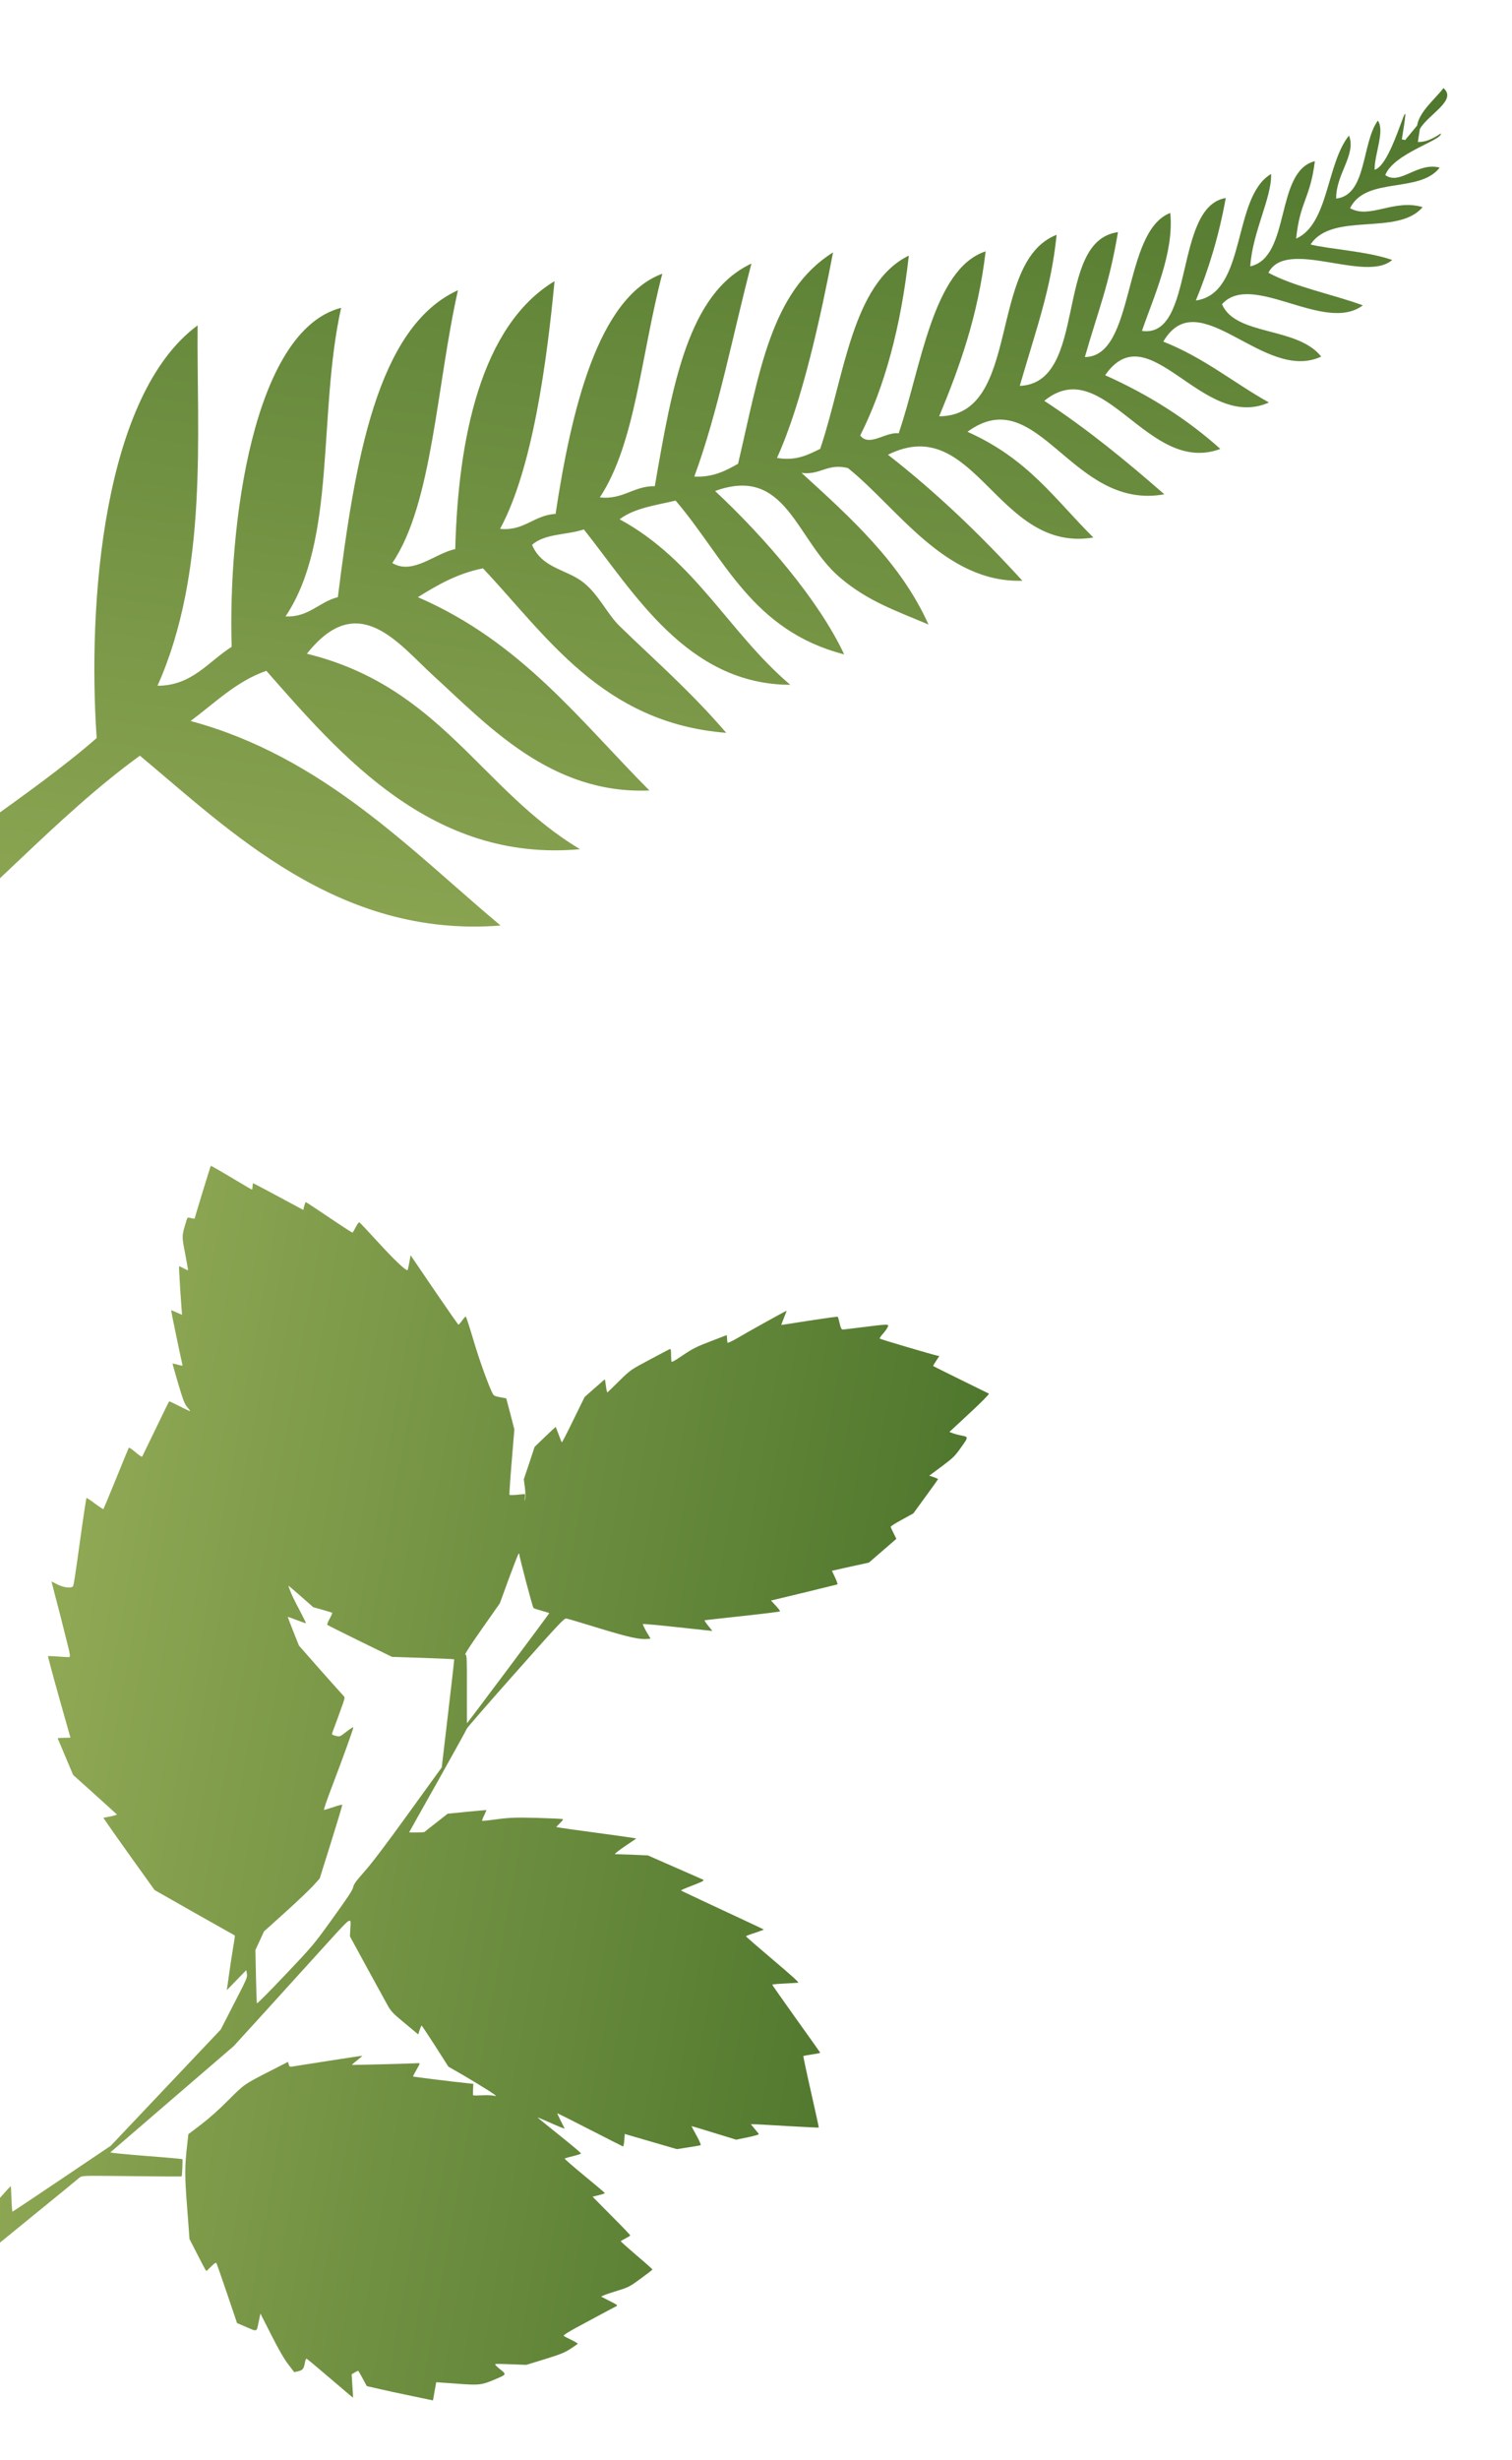 <svg width="741" height="1205" viewBox="0 0 741 1205" fill="none" xmlns="http://www.w3.org/2000/svg">
<g clip-path="url(#clip0_12_100)">
<path d="M113.339 576.721C118.721 579.948 123.235 582.604 123.414 582.636C123.593 582.668 123.766 581.96 123.784 581.085C123.802 580.211 123.93 579.495 124.065 579.519C124.288 579.559 137.409 586.527 146.925 591.695L148.611 592.597L149.098 590.652C149.38 589.593 149.719 588.73 149.898 588.762C150.077 588.794 155.196 592.205 161.3 596.3C167.441 600.449 172.575 603.77 172.726 603.704C172.921 603.647 173.645 602.437 174.365 600.995C175.223 599.3 175.868 598.538 176.202 598.736C176.491 598.927 180.803 603.487 185.748 608.899C193.128 616.965 198.34 621.917 199.683 622.158C199.817 622.182 200.203 620.541 200.564 618.527L201.229 614.811L212.787 631.802C219.158 641.119 224.487 648.772 224.666 648.804C224.845 648.836 225.656 647.919 226.454 646.814C227.26 645.665 228.063 644.792 228.242 644.824C228.466 644.864 230.132 650.013 231.979 656.211C234.809 665.957 239.891 679.895 241.619 682.884C242.044 683.607 242.863 683.938 245.146 684.346L248.1 684.875L250.11 692.488L252.076 700.093L250.765 715.936C250.04 724.63 249.564 731.936 249.666 732.139C249.821 732.306 251.489 732.281 253.413 732.117C255.344 731.908 257.036 731.749 257.17 731.773C257.304 731.797 257.331 732.68 257.192 733.717C256.948 735.337 256.977 735.434 257.327 734.25C257.553 733.505 257.538 731.007 257.259 728.694L256.711 724.53L259.377 716.599L261.999 708.66L267.083 703.749C269.874 701.061 272.247 698.899 272.292 698.907C272.381 698.923 273.049 700.613 273.795 702.64C274.496 704.66 275.208 706.358 275.388 706.39C275.522 706.414 278.124 701.429 281.068 695.303L286.516 684.22L291.345 679.956C294.027 677.618 296.279 675.619 296.376 675.59C296.482 675.517 296.726 676.993 296.951 678.835C297.167 680.721 297.517 682.124 297.736 681.932C298 681.748 300.633 679.17 303.606 676.238C309.038 670.927 309.143 670.853 318.075 666.122C322.981 663.49 327.42 661.143 327.924 660.909C328.729 660.545 328.831 660.748 328.862 663.156C328.874 664.637 328.96 666.223 329.014 666.694C329.073 667.398 330.194 666.813 334.664 663.779C339.398 660.56 341.526 659.509 348.218 656.965L356.158 653.905L356.304 655.409C356.339 656.247 356.448 657.19 356.481 657.52C356.543 657.947 358.302 657.153 361.344 655.387C366.924 652.089 385.228 641.968 385.452 642.008C385.541 642.024 384.984 643.587 384.184 645.477C383.429 647.374 382.827 648.93 382.916 648.946C383.006 648.962 389.231 647.997 396.744 646.801C404.25 645.649 410.503 644.782 410.613 644.94C410.724 645.099 411.11 646.554 411.509 648.196C411.991 650.407 412.408 651.175 413.006 651.19C413.425 651.172 417.812 650.664 422.777 650.028C433.934 648.606 435.423 648.549 435.279 649.355C435.134 650.161 433.947 651.888 432.273 653.76C431.514 654.641 430.996 655.472 431.151 655.638C431.335 655.902 456.867 663.475 459.321 663.96L460.343 664.189L458.767 666.54C457.892 667.816 457.228 668.944 457.346 669.058C457.42 669.164 463.485 672.189 470.791 675.761C478.135 679.385 484.334 682.435 484.632 682.58C484.921 682.771 481.076 686.703 475.209 692.12L465.289 701.34L466.89 701.95C467.753 702.289 469.385 702.72 470.496 702.965C474.786 703.779 474.773 703.592 471.001 708.923C467.913 713.267 467.187 713.969 461.529 718.223L455.403 722.763L457.586 723.476C458.762 723.872 459.744 724.325 459.72 724.459C459.696 724.593 456.973 728.449 453.622 732.977L447.616 741.234L442.032 744.3C438.961 745.968 436.46 747.553 436.51 747.793C436.514 748.025 437.177 749.483 437.93 750.958L439.288 753.696L425.84 765.333L418.629 766.907C414.641 767.764 410.592 768.702 409.58 768.937L407.706 769.341L409.244 772.619C410.083 774.386 410.596 775.91 410.393 776.012C410.047 776.135 382.317 782.907 379.431 783.545L377.842 783.907L380.204 786.455C381.526 787.847 382.452 789.121 382.197 789.26C381.985 789.407 373.621 790.451 363.635 791.528C353.648 792.605 345.397 793.531 345.292 793.604C345.142 793.67 345.942 794.876 347.077 796.28L349.117 798.817L332.257 797C322.968 795.984 315.238 795.294 315.079 795.404C314.876 795.506 315.686 797.176 316.769 799.125L318.829 802.589L317.467 802.715C313.425 803.1 308.362 801.963 293.596 797.473C285.454 794.953 278.213 792.825 277.586 792.713C276.459 792.558 274.407 794.731 252.709 819.167C239.688 833.838 228.931 846.188 228.806 846.628C228.673 847.112 222.262 858.67 214.592 872.357C206.877 886.037 200.567 897.289 200.551 897.379C200.503 897.647 207.637 897.538 208.006 897.281C208.181 897.081 210.86 895.02 213.871 892.648L219.403 888.325L228.858 887.384C234.03 886.878 238.349 886.496 238.385 886.549C238.422 886.601 237.893 887.754 237.278 889.122C236.627 890.438 236.179 891.651 236.244 891.801C236.362 891.915 239.701 891.589 243.73 891.016C249.976 890.194 252.945 890.124 263.387 890.376C270.188 890.577 275.822 890.846 275.933 891.005C276.051 891.118 275.329 892.052 274.323 893.027L272.567 894.837L274.716 895.222C275.88 895.43 283.77 896.519 292.205 897.659C300.64 898.799 308.53 899.888 309.694 900.096L311.842 900.481L306.166 904.316C303.008 906.476 300.902 908.178 301.418 908.132C301.926 908.131 305.738 908.258 309.916 908.405L317.523 908.751L330.331 914.369C337.396 917.482 343.652 920.218 344.165 920.449C345.496 921.01 345.135 921.223 338.675 923.762C335.851 924.828 333.641 925.818 333.714 925.924C333.788 926.029 342.903 930.34 354.033 935.52C365.127 940.647 374.242 944.958 374.316 945.063C374.397 945.124 372.467 945.841 370.057 946.657C367.611 947.421 365.628 948.175 365.596 948.354C365.564 948.533 371.484 953.658 378.745 959.808C387.613 967.309 391.711 970.999 391.186 971.09C390.715 971.144 387.721 971.347 384.46 971.503C381.153 971.65 378.474 971.91 378.449 972.044C378.425 972.178 383.689 979.681 390.116 988.685C396.588 997.697 401.896 1005.21 401.962 1005.36C401.975 1005.54 400.198 1005.92 397.974 1006.21C395.742 1006.55 393.831 1006.9 393.718 1007.02C393.604 1007.14 395.281 1015.06 397.455 1024.6C399.629 1034.14 401.323 1041.97 401.262 1042.05C401.156 1042.13 394.334 1041.78 386.055 1041.32C377.829 1040.82 370.373 1040.4 369.49 1040.43L367.973 1040.39L369.601 1042.39C370.471 1043.47 371.458 1044.66 371.768 1045C372.197 1045.44 371.018 1045.83 366.55 1046.79L360.794 1047.98L349.888 1044.64C343.936 1042.79 338.982 1041.3 338.929 1041.34C338.877 1041.37 339.899 1043.4 341.305 1045.87C342.666 1048.34 343.575 1050.48 343.409 1050.64C343.198 1050.79 340.478 1051.27 337.392 1051.73L331.736 1052.62L306.18 1045.18L305.949 1048.28C305.831 1049.97 305.538 1051.35 305.359 1051.31C305.225 1051.29 297.897 1047.58 289.18 1043.11C280.419 1038.63 273.218 1034.98 273.112 1035.06C273.059 1035.09 273.816 1036.8 274.876 1038.88L276.753 1042.59L275.1 1042.02C274.147 1041.66 271.186 1040.39 268.495 1039.17C265.795 1038 263.518 1037.03 263.465 1037.07C263.36 1037.14 268.166 1041.01 274.105 1045.77C280.008 1050.47 284.827 1054.52 284.742 1054.74C284.702 1054.96 282.938 1055.52 280.861 1056.03C278.784 1056.54 276.931 1057.08 276.728 1057.18C276.517 1057.33 280.912 1061.17 286.436 1065.67C291.952 1070.21 296.445 1074.02 296.421 1074.15C296.389 1074.33 295.015 1074.78 293.373 1075.18L290.426 1075.9L291.947 1077.46C292.767 1078.3 296.956 1082.52 301.182 1086.79C305.452 1091.06 308.908 1094.73 308.884 1094.86C308.852 1095.04 307.812 1095.69 306.541 1096.34C305.269 1096.99 304.238 1097.59 304.214 1097.72C304.19 1097.86 307.697 1100.98 311.982 1104.66C316.275 1108.29 319.781 1111.41 319.749 1111.59C319.725 1111.73 317.099 1113.75 313.961 1116.05C308.38 1120.14 308.124 1120.27 301.182 1122.4C297.13 1123.62 294.396 1124.7 294.73 1124.9C295.064 1125.1 297.056 1126.1 299.129 1127.17C302.229 1128.69 302.791 1129.16 302.182 1129.47C301.731 1129.66 295.598 1132.95 288.495 1136.77C278.126 1142.3 275.738 1143.77 276.361 1144.16C276.777 1144.42 278.508 1145.33 280.211 1146.14C281.905 1147 283.241 1147.79 283.12 1147.95C282.998 1148.12 281.415 1149.22 279.531 1150.45C276.811 1152.23 274.324 1153.22 267.037 1155.47L257.897 1158.27L250.648 1157.99C246.613 1157.82 243.07 1157.74 242.769 1157.87C242.379 1157.99 243.264 1158.98 244.96 1160.34C248.278 1162.97 248.286 1162.92 243.228 1165.11C236.074 1168.18 235.122 1168.33 223.955 1167.49L213.78 1166.77L212.186 1175.68L201.588 1173.46C195.792 1172.29 188.499 1170.7 185.398 1169.96L179.761 1168.68L177.749 1164.95C176.637 1162.9 175.648 1161.2 175.514 1161.17C175.38 1161.15 174.62 1161.52 173.792 1162.02L172.338 1162.91L172.703 1168.62C172.928 1171.75 173.069 1174.32 173.016 1174.35C172.963 1174.39 167.908 1170.11 161.78 1164.86C155.652 1159.6 150.425 1155.25 150.202 1155.21C149.978 1155.17 149.647 1155.99 149.462 1157.02C148.893 1160.2 148.354 1160.89 146.188 1161.38L144.208 1161.85L141.212 1157.94C139.187 1155.32 136.477 1150.58 132.927 1143.57L127.631 1133.15L126.736 1137.38C125.712 1142.33 126.253 1142.15 120.25 1139.55L116.174 1137.8L111.277 1123.34C108.591 1115.38 106.197 1108.62 106.013 1108.36C105.83 1108.09 104.948 1108.63 103.821 1109.77C102.762 1110.78 101.74 1111.84 101.468 1112.07C101.014 1112.54 101.153 1112.8 96.36 1103.44L92.867 1096.63L91.694 1080.98C90.47 1065.1 90.469 1061.5 91.855 1049.37L92.307 1045.29L98.457 1040.62C102.357 1037.66 107.352 1033.25 111.923 1028.61C119.906 1020.66 119.537 1020.92 132.657 1014.21L141.15 1009.87L141.479 1011.13C141.729 1012.05 142.003 1012.33 142.759 1012.23C143.328 1012.15 151.358 1010.91 160.632 1009.43C169.898 1007.99 177.545 1006.82 177.574 1006.91C177.611 1006.97 176.418 1007.96 174.953 1009.17C173.451 1010.33 172.347 1011.34 172.527 1011.37C173.019 1011.46 204.491 1010.62 205.113 1010.5C205.967 1010.38 205.789 1010.86 203.919 1014.08C203.04 1015.63 202.336 1016.98 202.418 1017.04C202.528 1017.2 223.455 1019.79 228.951 1020.31L231.99 1020.63L231.839 1023.28C231.77 1024.7 231.761 1026.04 231.827 1026.19C231.884 1026.38 233.873 1026.37 236.252 1026.24C238.632 1026.11 241.381 1026.23 242.35 1026.5C243.759 1026.89 243.159 1026.37 239.353 1023.89C236.742 1022.22 231.241 1018.88 227.188 1016.49L219.732 1012.2L213.347 1002.18C209.801 996.698 206.783 992.138 206.649 992.114C206.478 992.038 206.07 993.027 205.674 994.204L204.952 996.431L202.865 994.671C201.695 993.723 198.763 991.258 196.313 989.202C192.73 986.251 191.498 984.875 190.092 982.406C189.147 980.713 184.589 972.366 179.921 963.862L171.507 948.404L171.649 945.288C171.919 938.36 173.729 937.021 154.917 957.724C145.643 967.983 132.763 982.125 126.316 989.24L114.535 1002.15L84.499 1028C67.955 1042.23 54.296 1054.01 54.077 1054.2C53.902 1054.4 61.759 1055.16 71.507 1055.94C81.263 1056.67 89.306 1057.41 89.38 1057.52C89.6 1057.83 89.244 1065.76 89.025 1065.95C88.822 1066.06 82.728 1066.03 53.124 1065.72C40.437 1065.62 40.018 1065.64 38.764 1066.71C38.099 1067.33 29.061 1074.72 18.68 1083.16L-0.143 1098.5L-11.4 1100.74C-17.583 1101.99 -22.791 1102.95 -22.999 1102.82C-23.215 1102.74 4.293 1071.39 5.243 1070.73C5.349 1070.66 5.503 1073.41 5.618 1076.9C5.741 1080.34 5.969 1083.2 6.103 1083.22C6.237 1083.25 17.143 1076 30.334 1067.09L54.288 1050.96L108.18 994.033L114.71 981.296C121.062 969.035 121.247 968.514 121.007 966.762L120.684 964.948L115.931 969.826L111.169 974.749L112.182 967.538C112.708 963.567 113.648 957.545 114.212 954.134C114.813 950.777 115.175 947.978 115.085 947.962C115.041 947.954 106.143 942.943 95.36 936.855L75.777 925.727L65.165 910.938C59.326 902.779 53.687 894.794 52.629 893.218L50.652 890.324L54.047 889.684C55.921 889.28 57.384 888.849 57.273 888.691C57.118 888.524 52.274 884.1 46.423 878.849L35.837 869.331L28.247 851.341L29.466 851.236C30.17 851.177 31.561 851.149 32.631 851.11L34.53 851.08L28.899 831.177C25.822 820.232 23.418 811.208 23.523 811.135C23.629 811.061 25.744 811.117 28.201 811.325C30.712 811.497 33.177 811.662 33.693 811.615C34.666 811.605 34.546 810.983 31.918 800.626C30.421 794.537 28.299 786.257 27.182 782.176C26.117 778.059 25.245 774.669 25.253 774.624C25.269 774.535 26.287 775.04 27.461 775.712C30.105 777.202 33.849 777.964 35.165 777.322C36.18 776.811 35.736 779.55 40.256 747.327C41.301 739.937 42.257 733.825 42.415 733.715C42.529 733.597 44.436 734.816 46.547 736.441C48.711 738.029 50.574 739.241 50.679 739.167C50.793 739.049 53.556 732.383 56.845 724.332C60.134 716.282 62.93 709.436 63.067 709.184C63.266 708.85 64.386 709.558 66.392 711.257C68.435 713.009 69.511 713.71 69.709 713.375C69.855 713.078 72.86 706.871 76.37 699.646C79.889 692.375 82.809 686.384 82.907 686.355C82.968 686.274 85.273 687.333 88.022 688.749C90.727 690.157 93.077 691.225 93.182 691.151C93.288 691.077 92.655 690.225 91.814 689.243C90.509 687.762 89.747 685.824 87.353 677.773C85.809 672.461 84.532 667.982 84.548 667.892C84.572 667.758 85.728 668.011 87.092 668.394C89.111 668.986 89.522 669.014 89.394 668.436C87.627 660.497 83.76 641.834 83.866 641.761C83.919 641.724 84.664 641.95 85.474 642.326C86.285 642.702 87.437 643.231 88.04 643.478L89.201 643.963L88.355 632.169C87.946 625.675 87.659 620.31 87.764 620.237C87.878 620.119 88.859 620.571 89.951 621.183C91.043 621.794 92.032 622.202 92.13 622.173C92.191 622.092 91.599 618.428 90.733 613.977C89.049 605.314 89.033 605.403 91.343 597.917C91.888 596.166 91.888 596.166 93.609 596.613C94.578 596.879 95.4 596.933 95.432 596.754C95.632 595.635 103.171 571.067 103.321 571.002C103.427 570.928 107.957 573.494 113.339 576.721ZM249.316 773.332L244.964 785.258L236.095 797.9C230.01 806.604 227.511 810.5 228.08 810.417C228.784 810.358 228.85 812.31 228.801 827.039C228.81 836.28 228.787 843.899 228.86 844.004C228.97 844.163 269.111 790.503 269.183 790.1C269.199 790.011 267.538 789.483 265.511 788.935C263.484 788.387 261.652 787.782 261.46 787.563C260.979 787.154 254.357 761.945 254.493 761.184C254.549 760.871 254.415 760.847 254.151 761.031C253.879 761.259 251.735 766.789 249.316 773.332ZM141.956 778.464C143.116 781.536 143.86 783.055 147.07 789.127C148.759 792.34 150.043 794.972 149.938 795.046C149.832 795.119 147.837 794.392 145.5 793.512C143.171 792.587 141.168 791.905 141.07 791.934C141.009 792.015 142.198 795.185 143.729 799.016L146.502 805.98L157.021 817.934C162.827 824.471 167.948 830.192 168.339 830.585C169.041 831.312 169.046 831.543 167.908 834.805C166.669 838.371 163.492 847.088 162.837 848.681C162.498 849.544 162.661 849.665 164.464 850.173C166.544 850.684 166.544 850.684 169.819 848.129C171.593 846.737 173.108 845.76 173.149 846.045C173.224 846.659 168.352 860.201 162.949 874.387C160.178 881.606 158.528 886.439 158.804 886.442C159.073 886.49 161.174 885.85 163.486 885.063C165.807 884.231 167.733 883.79 167.746 883.977C167.796 884.217 165.305 892.457 162.257 902.259L156.668 920.062L153.44 923.642C151.66 925.587 145.534 931.421 139.805 936.586L129.398 945.95L125.176 955.081L125.435 967.831C125.568 974.831 125.788 980.83 125.911 981.176C125.989 981.513 131.899 975.595 139.82 967.218C153.427 952.884 153.723 952.521 163.189 939.385C170.571 929.111 172.848 925.684 173.088 924.341C173.353 922.863 174.394 921.433 178.684 916.564C182.208 912.621 189.409 903.1 200.22 888.126L216.489 865.629L219.593 839.25C221.315 824.729 222.661 812.819 222.587 812.714C222.514 812.608 215.594 812.294 207.283 812.008L192.126 811.513L176.405 803.848C167.737 799.617 160.581 795.98 160.381 795.806C160.234 795.595 160.751 794.255 161.569 792.784C162.378 791.359 162.932 790.072 162.858 789.966C162.785 789.861 160.647 789.155 158.136 788.474L153.516 787.185L147.53 781.91C144.252 779.06 141.492 776.671 141.402 776.655C141.313 776.639 141.579 777.473 141.956 778.464Z" fill="url(#paint0_linear_12_100)"/>
<path d="M705.565 82.098C694.653 79.219 686.133 90.978 678.894 85.754C683.072 75.035 707.12 68.606 706.091 65.364C701.306 68.602 698.123 69.596 694.865 69.546L695.843 63.184C700.071 55.851 714.321 49.119 707.403 43.139C703.793 48.044 695.531 54.644 694.51 61.479L688.633 68.603C688.108 68.486 687.569 68.364 687.003 68.237C692.661 33.962 683.22 80.675 673.665 83.138C673.544 75.603 678.829 64.017 675.239 59.083C667.228 70.195 669.946 95.613 654.836 97.254C654.629 85.297 664.805 75.75 661.118 66.402C650.082 80.015 651.172 109.803 635.222 116.861C637.036 98.67 642.107 97.4 644.381 78.949C624.669 83.895 632.791 125.97 612.733 130.454C613.787 113.672 623.36 96.715 622.939 85.221C603.622 96.506 611.239 143.718 586.059 147.183C592.238 132.178 597.339 115.734 600.711 96.983C575.054 101.27 585.808 165.727 559.647 162.082C565.273 145.593 575.525 123.708 573.517 104.299C549.828 113.392 556.59 174.706 531.667 174.889C538.335 151.598 543.506 139.771 547.89 113.707C516.229 117.971 533.582 187.615 499.765 189.002C507.94 160.787 515.183 141.317 517.821 115.008C483.69 128.207 500.871 203.656 460.279 203.899C470.159 180.025 479.262 155.113 483.043 123.107C457.022 131.62 451.264 180.841 440.405 212.262C434.167 211.313 426.011 219.073 421.579 213.304C433.588 189.363 441.534 160.006 445.39 125.192C417.465 138.799 413.799 184.765 401.967 219.837C395.987 222.758 390.167 225.893 380.787 224.278C393.355 196.723 402.586 153.104 408.261 123.616C377.636 142.806 372.256 182.448 361.699 227.151C355.578 230.61 349.326 233.896 340.256 233.422C351.938 201.781 359.106 164.12 368.254 129.099C337.363 143.571 329.53 188.12 320.907 238.125C310.448 237.98 305.283 244.893 293.974 243.611C311.453 217.121 314.102 173.955 324.587 134.059C292.995 145.727 279.986 200.944 272.269 251.713C261.766 252.231 256.872 260.234 245.074 259.028C261.106 229.554 268.073 176.375 271.768 137.709C235.639 159.522 224.502 214.908 223.109 268.96C213.546 270.773 202.311 281.853 192.253 275.753C211.97 246.867 213.882 188.846 224.44 142.145C184.602 160.265 173.902 226.21 165.58 292.482C156.383 294.743 151.296 302.489 139.954 301.89C165.123 264.207 155.597 203.062 167.176 150.763C123.681 162.023 111.709 258.172 113.542 316.789C102.099 324.046 94.087 335.883 77.193 335.87C102.226 279.818 96.368 212.304 96.837 159.378C50.621 193.403 42.801 295.157 47.38 361.489C14.088 390.54 -30.102 416.19 -61.933 446.709C-69.866 454.315 -82.88 462.67 -81.809 468.146L-48.864 472.859C-7.655 441.371 26.585 400.588 68.558 370.121C112.456 406.625 165.654 459.647 245.299 453.304C201.839 416.912 158.439 370.643 93.401 353.13C105.309 344.311 115.838 333.654 130.536 328.559C166.249 369.121 211.502 422.598 284.266 415.921C235.748 386.935 216.065 336.332 150.409 320.195C175.537 288.409 195.154 315.21 212.377 330.928C239.12 355.332 270.044 389.178 318.263 387.165C284.105 352.86 255.464 314.419 204.801 292.489C214.437 286.453 224.351 280.787 236.704 278.376C267.596 311.005 295.069 354.126 355.921 358.933C337.876 337.997 320.61 323.161 303.636 306.628C297.608 300.756 293.568 291.465 286.121 285.445C277.795 278.71 265.698 278.564 260.762 266.876C266.901 261.26 277.875 262.093 286.126 259.298C310.496 289.881 336.651 335.28 387.302 335.406C357.281 309.982 340.781 274.423 303.646 254.333C310.942 248.808 321.38 247.475 331.103 245.186C354.965 273.048 368.304 308.8 413.714 320.507C401.215 293.927 375.023 263.46 350.453 240.484C385.489 227.741 389.924 264.398 411.63 282.854C425.258 294.441 438.739 298.998 455.03 305.872C441.505 275.707 417.084 253.711 392.813 231.602C401.946 232.886 405.499 226.728 415.562 229.253C440.04 248.908 463.126 285.6 501.054 284.44C480.982 262.451 459.395 241.599 435.174 222.72C478.052 201.433 488.537 271.097 535.834 263.267C516.807 244.394 504.043 224.863 474.136 211.484C508.792 186.111 525.088 250.376 570.615 242.095C552.157 225.975 533.124 210.29 511.792 196.325C540.981 172.457 562.449 233.194 598.074 219.874C582.196 205.635 563.462 193.536 541.602 183.78C563.18 152.734 589.231 211.747 621.872 197.131C604.404 187.351 590.077 175.216 570.106 167.313C587.546 137.578 619.442 187.799 647.501 174.649C635.753 159.829 605.63 164.653 598.872 149.015C613.465 132.586 649.164 163.641 667.901 149.551C652.76 144.018 634.754 140.632 621.622 133.593C630.485 116.353 669.101 138.804 682.285 127.329C670.07 123.023 651.166 122.024 642.281 119.738C652.997 103.518 685.079 115.799 697.194 101.446C683.14 97.267 671.258 107.485 661.633 101.962C669.441 86.222 695.596 94.955 705.565 82.098ZM-18.523 417.432C-17.496 418.802 -19.18 416.555 -18.523 417.432V417.432ZM129.228 324.637C130.255 326.007 128.571 323.76 129.228 324.637V324.637ZM462.38 150.035C461.723 149.159 463.408 151.405 462.38 150.035V150.035ZM457.141 199.714C456.484 198.838 458.169 201.085 457.141 199.714V199.714ZM493.492 167.56C492.835 166.683 494.52 168.93 493.492 167.56V167.56Z" fill="url(#paint1_linear_12_100)"/>
</g>
<defs>
<linearGradient id="paint0_linear_12_100" x1="483.041" y1="691.597" x2="53.86" y2="614.785" gradientUnits="userSpaceOnUse">
<stop stop-color="#4F772D"/>
<stop offset="1" stop-color="#90A955"/>
</linearGradient>
<linearGradient id="paint1_linear_12_100" x1="648.982" y1="34.782" x2="573.577" y2="561.9" gradientUnits="userSpaceOnUse">
<stop stop-color="#4F772D"/>
<stop offset="1" stop-color="#90A955"/>
</linearGradient>
<clipPath id="clip0_12_100">
<rect width="741" height="1205" fill="white"/>
</clipPath>
</defs>
</svg>
